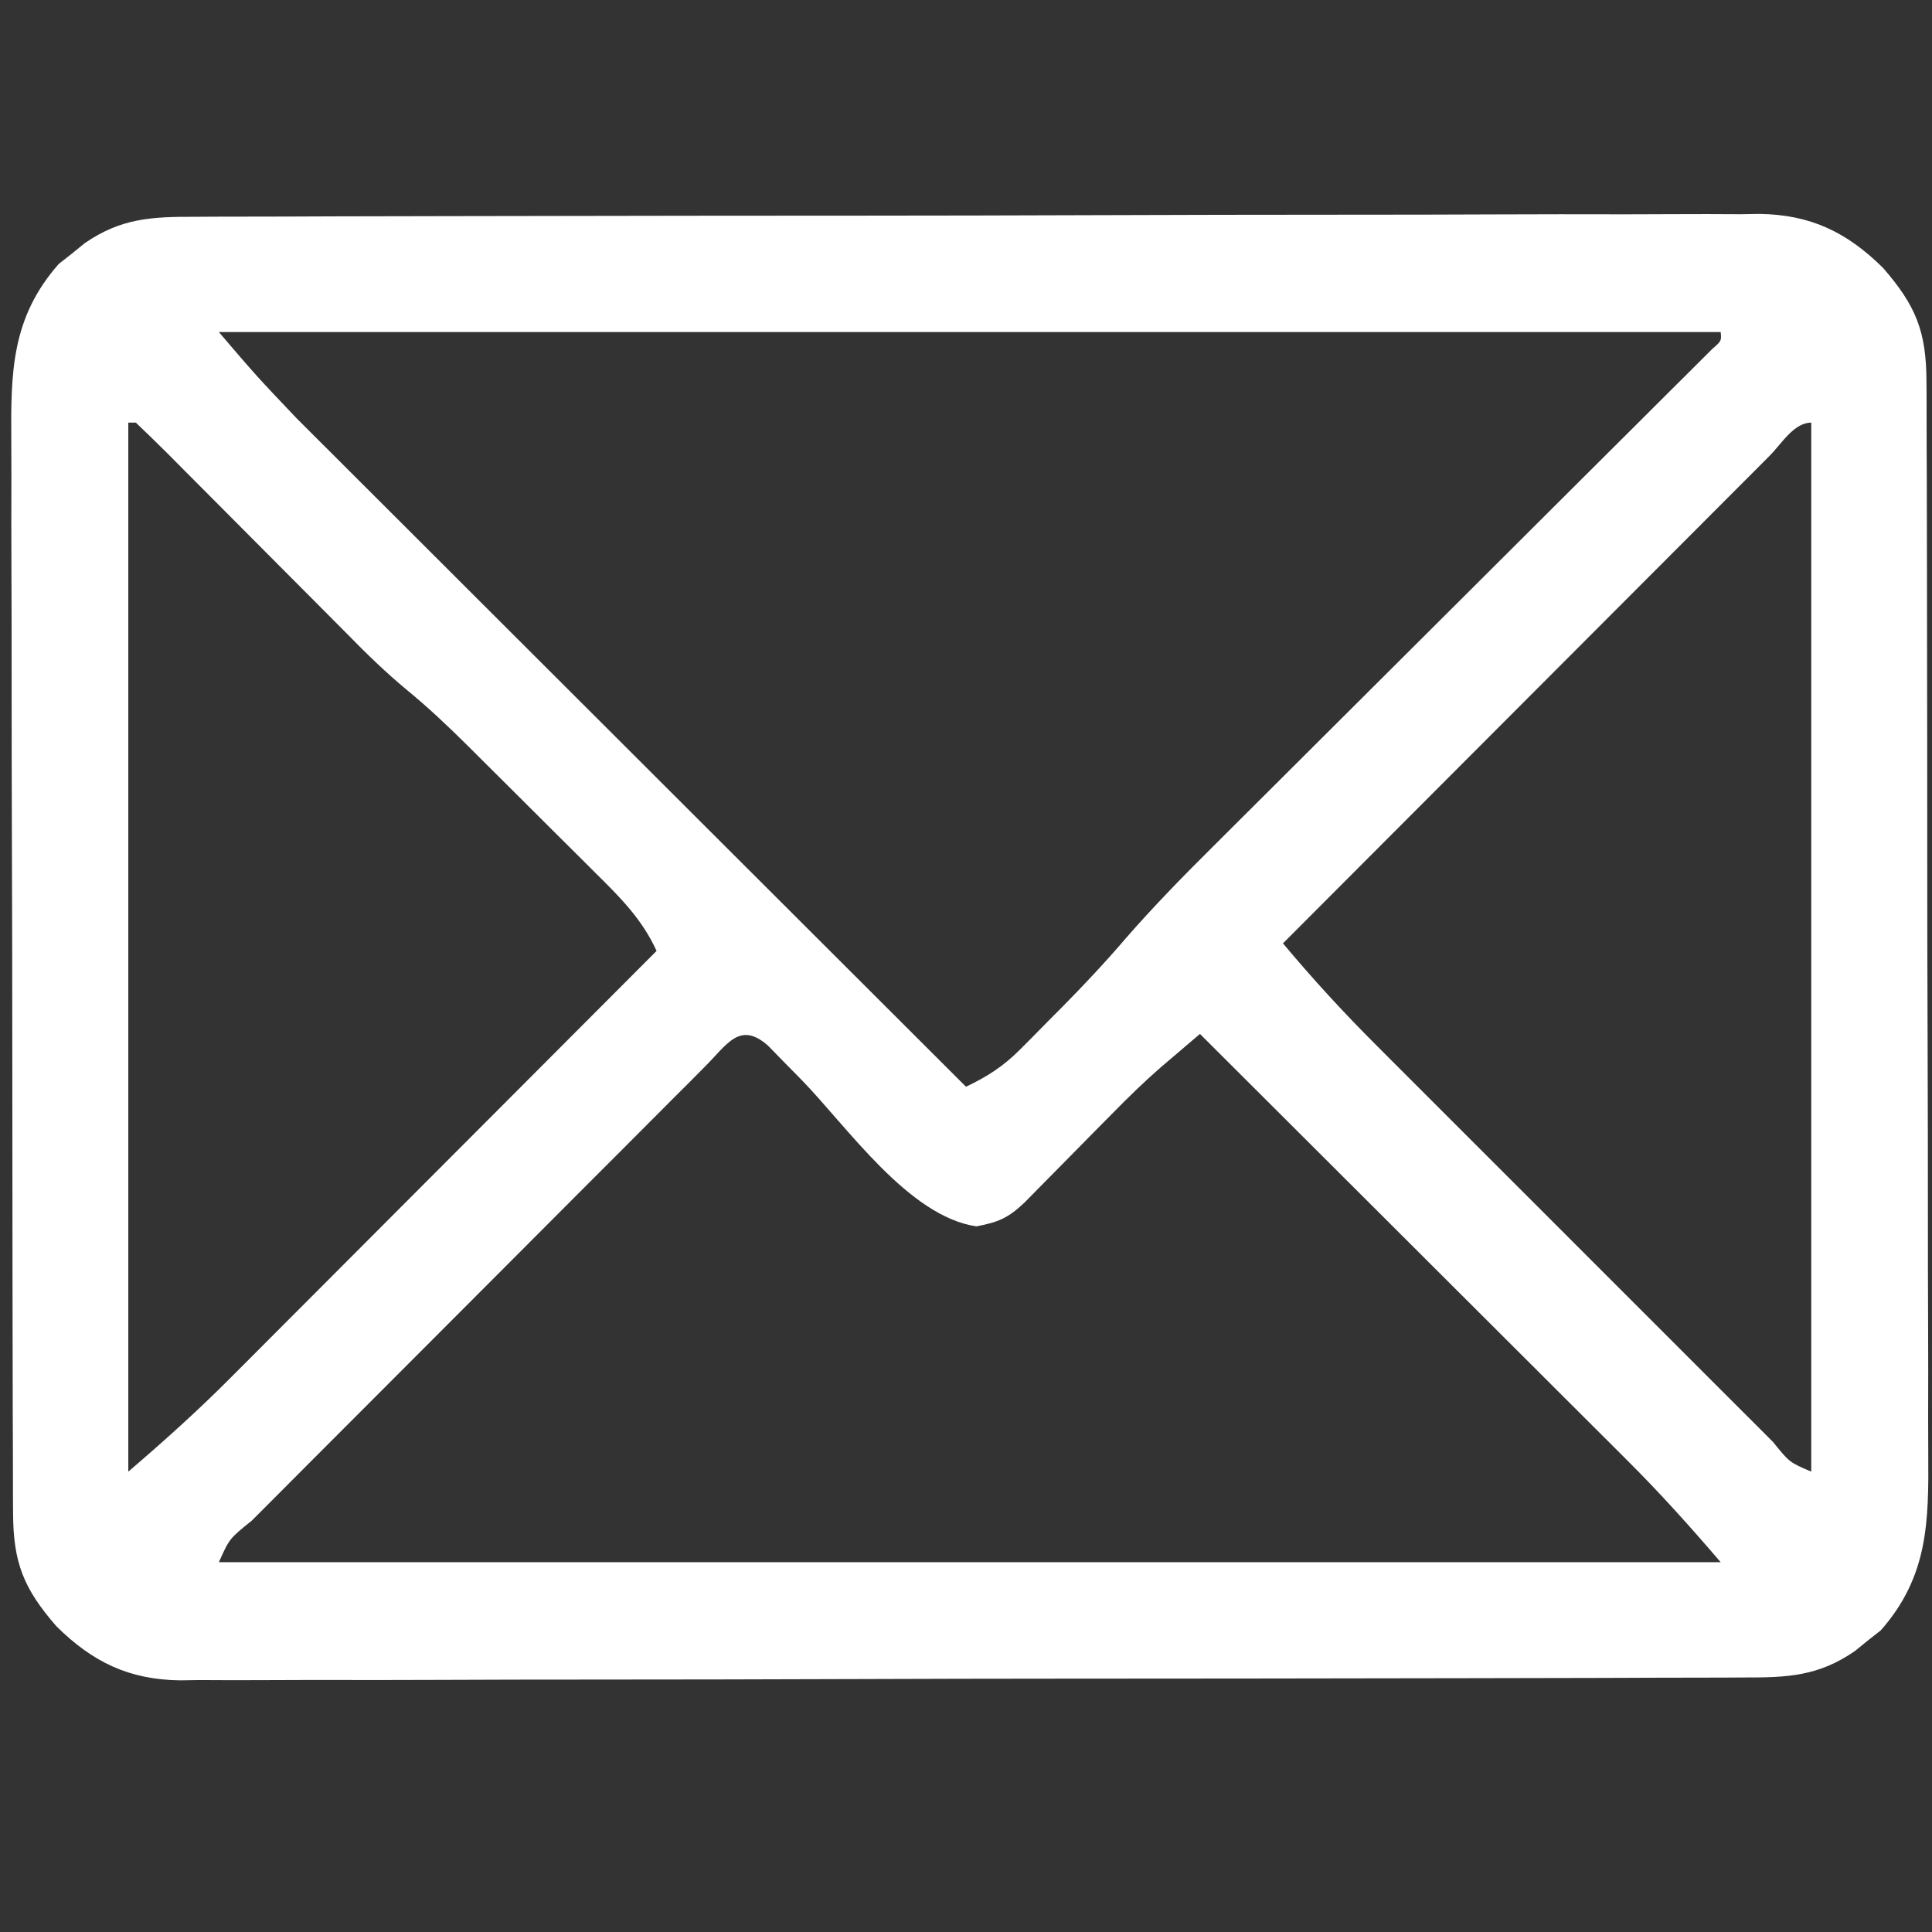 <?xml version="1.0" encoding="UTF-8"?>
<svg version="1.1" xmlns="http://www.w3.org/2000/svg" width="256" height="256">
<rect width="100%" height="100%" fill="#333333" stroke="none"/>
<path d="M0 0 C0.908 -0.005 1.817 -0.01 2.753 -0.016 C5.803 -0.031 8.854 -0.032 11.905 -0.032 C14.089 -0.04 16.274 -0.048 18.459 -0.057 C24.399 -0.079 30.339 -0.088 36.279 -0.093 C39.99 -0.097 43.701 -0.103 47.411 -0.11 C59.688 -0.134 71.964 -0.148 84.24 -0.151 C84.902 -0.151 85.563 -0.151 86.245 -0.151 C87.239 -0.152 87.239 -0.152 88.253 -0.152 C98.318 -0.155 108.382 -0.178 118.447 -0.213 C130.139 -0.253 141.831 -0.277 153.522 -0.278 C159.71 -0.278 165.897 -0.287 172.085 -0.316 C177.906 -0.342 183.726 -0.344 189.548 -0.328 C191.683 -0.326 193.817 -0.333 195.952 -0.349 C198.871 -0.369 201.787 -0.359 204.706 -0.341 C205.547 -0.354 206.389 -0.367 207.256 -0.381 C214.011 -0.285 218.828 2.029 223.636 6.788 C228 11.811 229.355 15.227 229.374 21.851 C229.379 22.511 229.383 23.17 229.388 23.849 C229.401 26.057 229.399 28.265 229.397 30.472 C229.403 32.056 229.41 33.64 229.418 35.223 C229.435 39.525 229.44 43.827 229.441 48.129 C229.443 50.818 229.447 53.507 229.452 56.196 C229.471 65.581 229.479 74.965 229.477 84.35 C229.476 93.091 229.497 101.832 229.529 110.573 C229.555 118.082 229.566 125.591 229.565 133.101 C229.564 137.584 229.57 142.066 229.591 146.549 C229.61 150.768 229.61 154.986 229.596 159.205 C229.594 160.75 229.598 162.295 229.611 163.84 C229.677 172.919 229.614 180.154 223.326 187.298 C222.758 187.744 222.191 188.19 221.607 188.649 C221.04 189.111 220.472 189.572 219.888 190.048 C215.061 193.372 211.009 193.565 205.214 193.548 C204.305 193.554 203.397 193.559 202.461 193.564 C199.41 193.579 196.36 193.58 193.309 193.581 C191.124 193.588 188.94 193.597 186.755 193.606 C180.815 193.628 174.875 193.637 168.935 193.642 C165.224 193.645 161.513 193.651 157.802 193.659 C145.526 193.682 133.25 193.696 120.974 193.699 C120.312 193.699 119.65 193.7 118.969 193.7 C117.975 193.7 117.975 193.7 116.961 193.7 C106.896 193.704 96.831 193.726 86.767 193.761 C75.075 193.802 63.383 193.825 51.691 193.826 C45.504 193.827 39.317 193.835 33.129 193.864 C27.308 193.89 21.487 193.892 15.666 193.876 C13.531 193.874 11.396 193.881 9.261 193.897 C6.343 193.918 3.426 193.907 0.508 193.889 C-0.755 193.909 -0.755 193.909 -2.043 193.929 C-8.798 193.833 -13.614 191.519 -18.422 186.761 C-22.787 181.737 -24.142 178.321 -24.161 171.697 C-24.165 171.038 -24.17 170.378 -24.174 169.699 C-24.187 167.491 -24.185 165.284 -24.184 163.076 C-24.19 161.492 -24.196 159.909 -24.204 158.325 C-24.222 154.023 -24.226 149.721 -24.228 145.42 C-24.229 142.731 -24.233 140.042 -24.239 137.353 C-24.257 127.968 -24.265 118.583 -24.264 109.198 C-24.263 100.457 -24.284 91.716 -24.315 82.975 C-24.341 75.466 -24.352 67.957 -24.351 60.448 C-24.35 55.965 -24.356 51.482 -24.377 46.999 C-24.397 42.78 -24.397 38.562 -24.382 34.343 C-24.38 32.798 -24.385 31.253 -24.397 29.709 C-24.463 20.629 -24.401 13.395 -18.112 6.251 C-17.545 5.805 -16.978 5.359 -16.393 4.899 C-15.826 4.438 -15.259 3.976 -14.674 3.501 C-9.847 0.177 -5.795 -0.016 0 0 Z M3.107 15.274 C8.104 21.117 8.104 21.117 13.359 26.647 C14.15 27.439 14.941 28.231 15.755 29.047 C16.603 29.891 17.451 30.736 18.325 31.606 C19.687 32.968 19.687 32.968 21.077 34.358 C23.547 36.829 26.021 39.296 28.495 41.763 C31.087 44.349 33.676 46.938 36.266 49.527 C41.162 54.419 46.06 59.31 50.96 64.199 C56.541 69.769 62.119 75.342 67.697 80.915 C79.164 92.371 90.634 103.824 102.107 115.274 C104.984 113.89 107.059 112.57 109.314 110.298 C109.901 109.708 110.488 109.119 111.093 108.512 C111.696 107.898 112.298 107.283 112.919 106.649 C113.51 106.057 114.101 105.466 114.71 104.856 C117.703 101.834 120.585 98.755 123.352 95.524 C126.999 91.341 130.848 87.405 134.786 83.497 C135.885 82.4 135.885 82.4 137.006 81.282 C138.582 79.71 140.159 78.139 141.737 76.569 C144.231 74.088 146.721 71.604 149.211 69.119 C154.486 63.855 159.765 58.596 165.044 53.337 C171.187 47.217 177.329 41.096 183.466 34.971 C185.926 32.518 188.389 30.067 190.851 27.617 C192.346 26.127 193.839 24.636 195.333 23.145 C196.023 22.46 196.714 21.775 197.425 21.069 C198.046 20.448 198.667 19.828 199.307 19.188 C199.851 18.646 200.395 18.104 200.955 17.546 C202.219 16.437 202.219 16.437 202.107 15.274 C136.437 15.274 70.767 15.274 3.107 15.274 Z M-8.893 27.274 C-8.893 73.144 -8.893 119.014 -8.893 166.274 C-4.171 162.227 0.319 158.203 4.685 153.81 C5.3 153.194 5.916 152.579 6.55 151.945 C8.56 149.935 10.566 147.921 12.572 145.907 C13.974 144.503 15.376 143.099 16.779 141.695 C20.452 138.018 24.122 134.338 27.792 130.658 C31.544 126.895 35.299 123.136 39.054 119.376 C46.408 112.011 53.758 104.644 61.107 97.274 C59.174 93.05 56.267 90.163 52.997 86.934 C52.091 86.028 52.091 86.028 51.166 85.104 C49.887 83.828 48.606 82.555 47.323 81.284 C45.373 79.352 43.431 77.413 41.49 75.471 C40.243 74.229 38.995 72.988 37.747 71.747 C37.172 71.173 36.597 70.599 36.004 70.007 C33.419 67.451 30.818 64.987 28.004 62.682 C25.19 60.343 22.661 57.893 20.107 55.274 C19.067 54.227 18.026 53.181 16.985 52.136 C16.428 51.576 15.871 51.016 15.297 50.439 C12.807 47.935 10.314 45.435 7.822 42.934 C6.504 41.611 5.187 40.287 3.871 38.962 C1.967 37.047 0.061 35.135 -1.846 33.223 C-2.438 32.627 -3.029 32.03 -3.639 31.415 C-5.038 30.016 -6.463 28.642 -7.893 27.274 C-8.223 27.274 -8.553 27.274 -8.893 27.274 Z M208.604 31.653 C207.962 32.298 207.32 32.943 206.659 33.608 C205.65 34.618 205.65 34.618 204.62 35.648 C202.382 37.885 200.149 40.127 197.915 42.368 C196.37 43.915 194.825 45.462 193.279 47.009 C189.201 51.09 185.126 55.175 181.052 59.26 C176.899 63.424 172.742 67.585 168.585 71.747 C160.423 79.92 152.264 88.096 144.107 96.274 C148.064 101.011 152.184 105.496 156.555 109.852 C157.169 110.468 157.783 111.083 158.415 111.717 C160.421 113.727 162.43 115.733 164.439 117.739 C165.841 119.141 167.242 120.544 168.643 121.946 C171.568 124.872 174.494 127.796 177.421 130.719 C181.182 134.474 184.938 138.233 188.693 141.994 C191.58 144.884 194.469 147.772 197.358 150.659 C198.745 152.046 200.132 153.433 201.517 154.821 C203.444 156.75 205.374 158.677 207.305 160.602 C207.881 161.18 208.458 161.758 209.051 162.354 C211.221 165.043 211.221 165.043 214.107 166.274 C214.107 120.404 214.107 74.534 214.107 27.274 C211.795 27.274 210.165 30.095 208.604 31.653 Z M67.479 112.642 C66.841 113.286 66.203 113.929 65.546 114.592 C64.873 115.264 64.199 115.935 63.506 116.627 C61.271 118.857 59.045 121.095 56.818 123.333 C55.274 124.878 53.73 126.422 52.185 127.967 C48.946 131.208 45.71 134.452 42.476 137.699 C38.32 141.872 34.158 146.038 29.993 150.203 C26.803 153.393 23.616 156.585 20.43 159.779 C18.895 161.316 17.36 162.853 15.824 164.39 C13.683 166.533 11.546 168.679 9.409 170.827 C8.767 171.468 8.125 172.11 7.463 172.771 C4.509 175.15 4.509 175.15 3.107 178.274 C68.777 178.274 134.447 178.274 202.107 178.274 C198.06 173.552 194.036 169.062 189.643 164.696 C188.719 163.773 188.719 163.773 187.778 162.831 C185.767 160.821 183.754 158.815 181.74 156.809 C180.336 155.407 178.932 154.005 177.528 152.602 C173.851 148.929 170.171 145.259 166.49 141.589 C162.728 137.837 158.968 134.082 155.208 130.327 C147.844 122.973 140.476 115.623 133.107 108.274 C131.99 109.225 130.874 110.177 129.758 111.129 C129.136 111.659 128.514 112.189 127.874 112.735 C125.67 114.654 123.605 116.68 121.556 118.762 C120.776 119.551 119.995 120.339 119.191 121.151 C118.4 121.955 117.609 122.759 116.794 123.587 C115.196 125.21 113.596 126.831 111.994 128.45 C111.295 129.161 110.595 129.871 109.875 130.604 C107.695 132.663 106.438 133.211 103.482 133.774 C94.475 132.44 86.397 120.598 80.29 114.331 C79.521 113.55 78.751 112.77 77.958 111.966 C77.266 111.256 76.573 110.546 75.859 109.815 C72.11 106.518 70.439 109.703 67.479 112.642 Z " fill="#ffffff" transform="translate(25.893,28.726)"/>
</svg>
